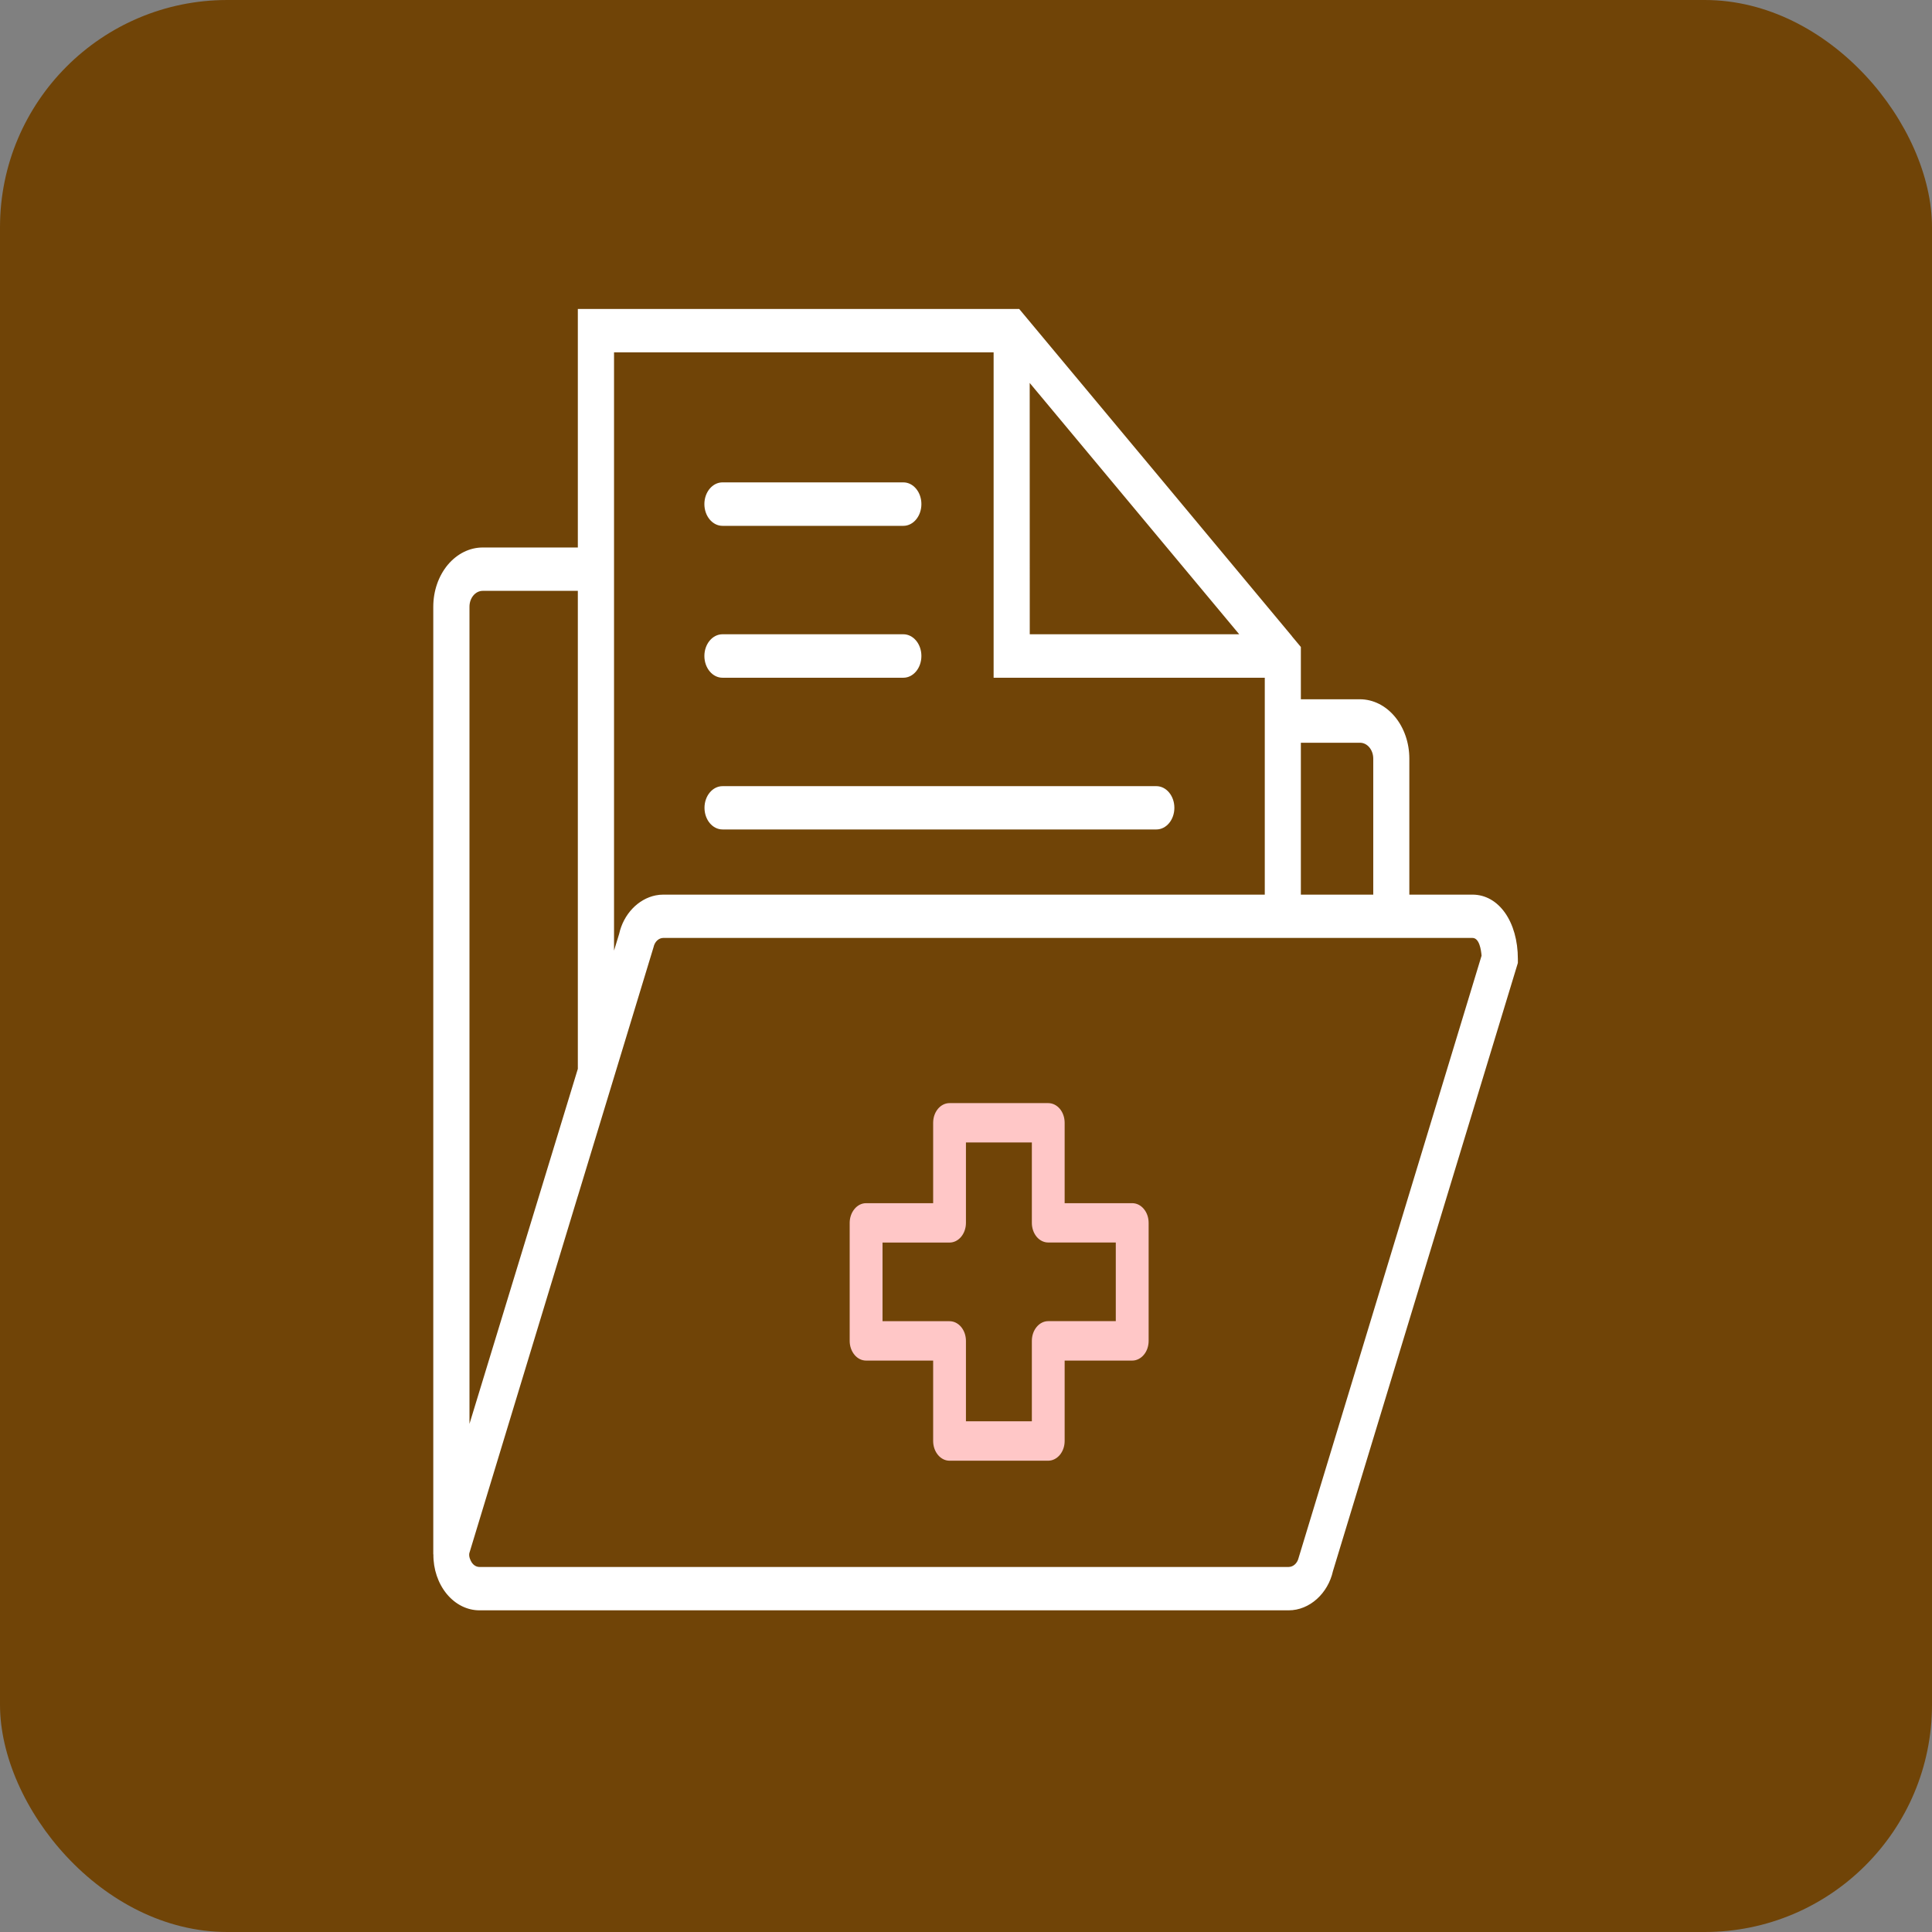<svg width="34" height="34" viewBox="0 0 34 34" fill="none" xmlns="http://www.w3.org/2000/svg">
<rect x="0" y="0" width="34" height="34" fill="#808080" stroke="none"/>
<rect width="34" height="34" rx="4" fill="#704407"/>
<g clip-path="url(#clip0_302_894)">
<path d="M15.242 23.944H16.422V25.359C16.422 25.55 16.551 25.706 16.71 25.706H18.447C18.607 25.705 18.736 25.55 18.736 25.359V23.944H19.925C20.002 23.944 20.075 23.907 20.129 23.843C20.184 23.778 20.214 23.69 20.214 23.598V21.52C20.214 21.428 20.184 21.34 20.129 21.275C20.075 21.21 20.002 21.174 19.925 21.174H18.736V19.759C18.736 19.667 18.706 19.579 18.652 19.514C18.597 19.449 18.524 19.413 18.447 19.413H16.71C16.551 19.413 16.422 19.567 16.422 19.759V21.174H15.242C15.165 21.174 15.092 21.21 15.038 21.276C14.984 21.34 14.953 21.429 14.953 21.52V23.598C14.953 23.69 14.984 23.778 15.038 23.843C15.092 23.908 15.165 23.944 15.242 23.944L15.242 23.944ZM15.531 21.867H16.71C16.87 21.867 16.999 21.712 16.999 21.52V20.105H18.159V21.52C18.159 21.612 18.189 21.7 18.243 21.765C18.297 21.83 18.371 21.866 18.447 21.866H19.636V23.25H18.447C18.288 23.25 18.159 23.406 18.159 23.597V25.012H16.999V23.598C16.999 23.406 16.87 23.251 16.71 23.251H15.531L15.531 21.867Z" fill="#FFC7C7"/>
<path d="M25.913 15.744H24.802V13.35C24.802 13.074 24.711 12.809 24.548 12.613C24.385 12.417 24.165 12.307 23.934 12.306H22.893V11.386L22.736 11.198V11.196L20.416 8.411L17.936 5.437H10.169V9.635H8.495C8.264 9.635 8.044 9.745 7.88 9.94C7.717 10.136 7.625 10.4 7.625 10.677V27.354H7.627C7.624 27.614 7.709 27.865 7.862 28.051C8.015 28.236 8.223 28.34 8.44 28.339H22.679C23.047 28.339 23.371 28.041 23.458 27.648L26.712 16.946V16.877C26.712 16.221 26.376 15.744 25.913 15.744L25.913 15.744ZM23.934 13.071C24.063 13.071 24.167 13.196 24.167 13.351V15.744H22.893V13.071L23.934 13.071ZM18.121 6.739L21.808 11.162H18.122L18.121 6.739ZM10.806 6.201H17.486V11.927H22.258V15.744H11.674C11.629 15.744 11.585 15.748 11.54 15.757C11.23 15.819 10.972 16.089 10.896 16.435L10.806 16.729L10.806 6.201ZM8.262 10.677C8.262 10.523 8.366 10.398 8.495 10.398H10.169L10.169 18.81L8.262 25.058L8.262 10.677ZM22.853 27.417C22.831 27.51 22.76 27.575 22.679 27.576H8.44C8.385 27.577 8.332 27.546 8.299 27.492C8.279 27.46 8.248 27.395 8.259 27.335L10.169 21.048V21.05L11.493 16.696L11.502 16.666C11.522 16.572 11.593 16.506 11.674 16.506H25.913C26.034 16.506 26.065 16.715 26.073 16.819L22.853 27.417Z" fill="white"/>
<path d="M12.715 11.927H15.897C16.073 11.927 16.215 11.756 16.215 11.544C16.215 11.333 16.073 11.162 15.897 11.162H12.715C12.539 11.162 12.396 11.333 12.396 11.544C12.396 11.756 12.539 11.927 12.715 11.927Z" fill="white"/>
<path d="M12.715 9.254H15.897C16.073 9.254 16.215 9.083 16.215 8.871C16.215 8.66 16.073 8.489 15.897 8.489H12.715C12.539 8.489 12.396 8.66 12.396 8.871C12.396 9.083 12.539 9.254 12.715 9.254Z" fill="white"/>
<path d="M12.716 14.597H20.35C20.525 14.597 20.667 14.427 20.667 14.216C20.667 14.006 20.525 13.835 20.35 13.835H12.716C12.54 13.835 12.398 14.006 12.398 14.216C12.398 14.427 12.54 14.597 12.716 14.597Z" fill="white"/>
</g>
<defs>
<clipPath id="clip0_302_894">
<rect width="20" height="24" fill="white" transform="translate(7 5)"/>
</clipPath>
</defs>
</svg>
